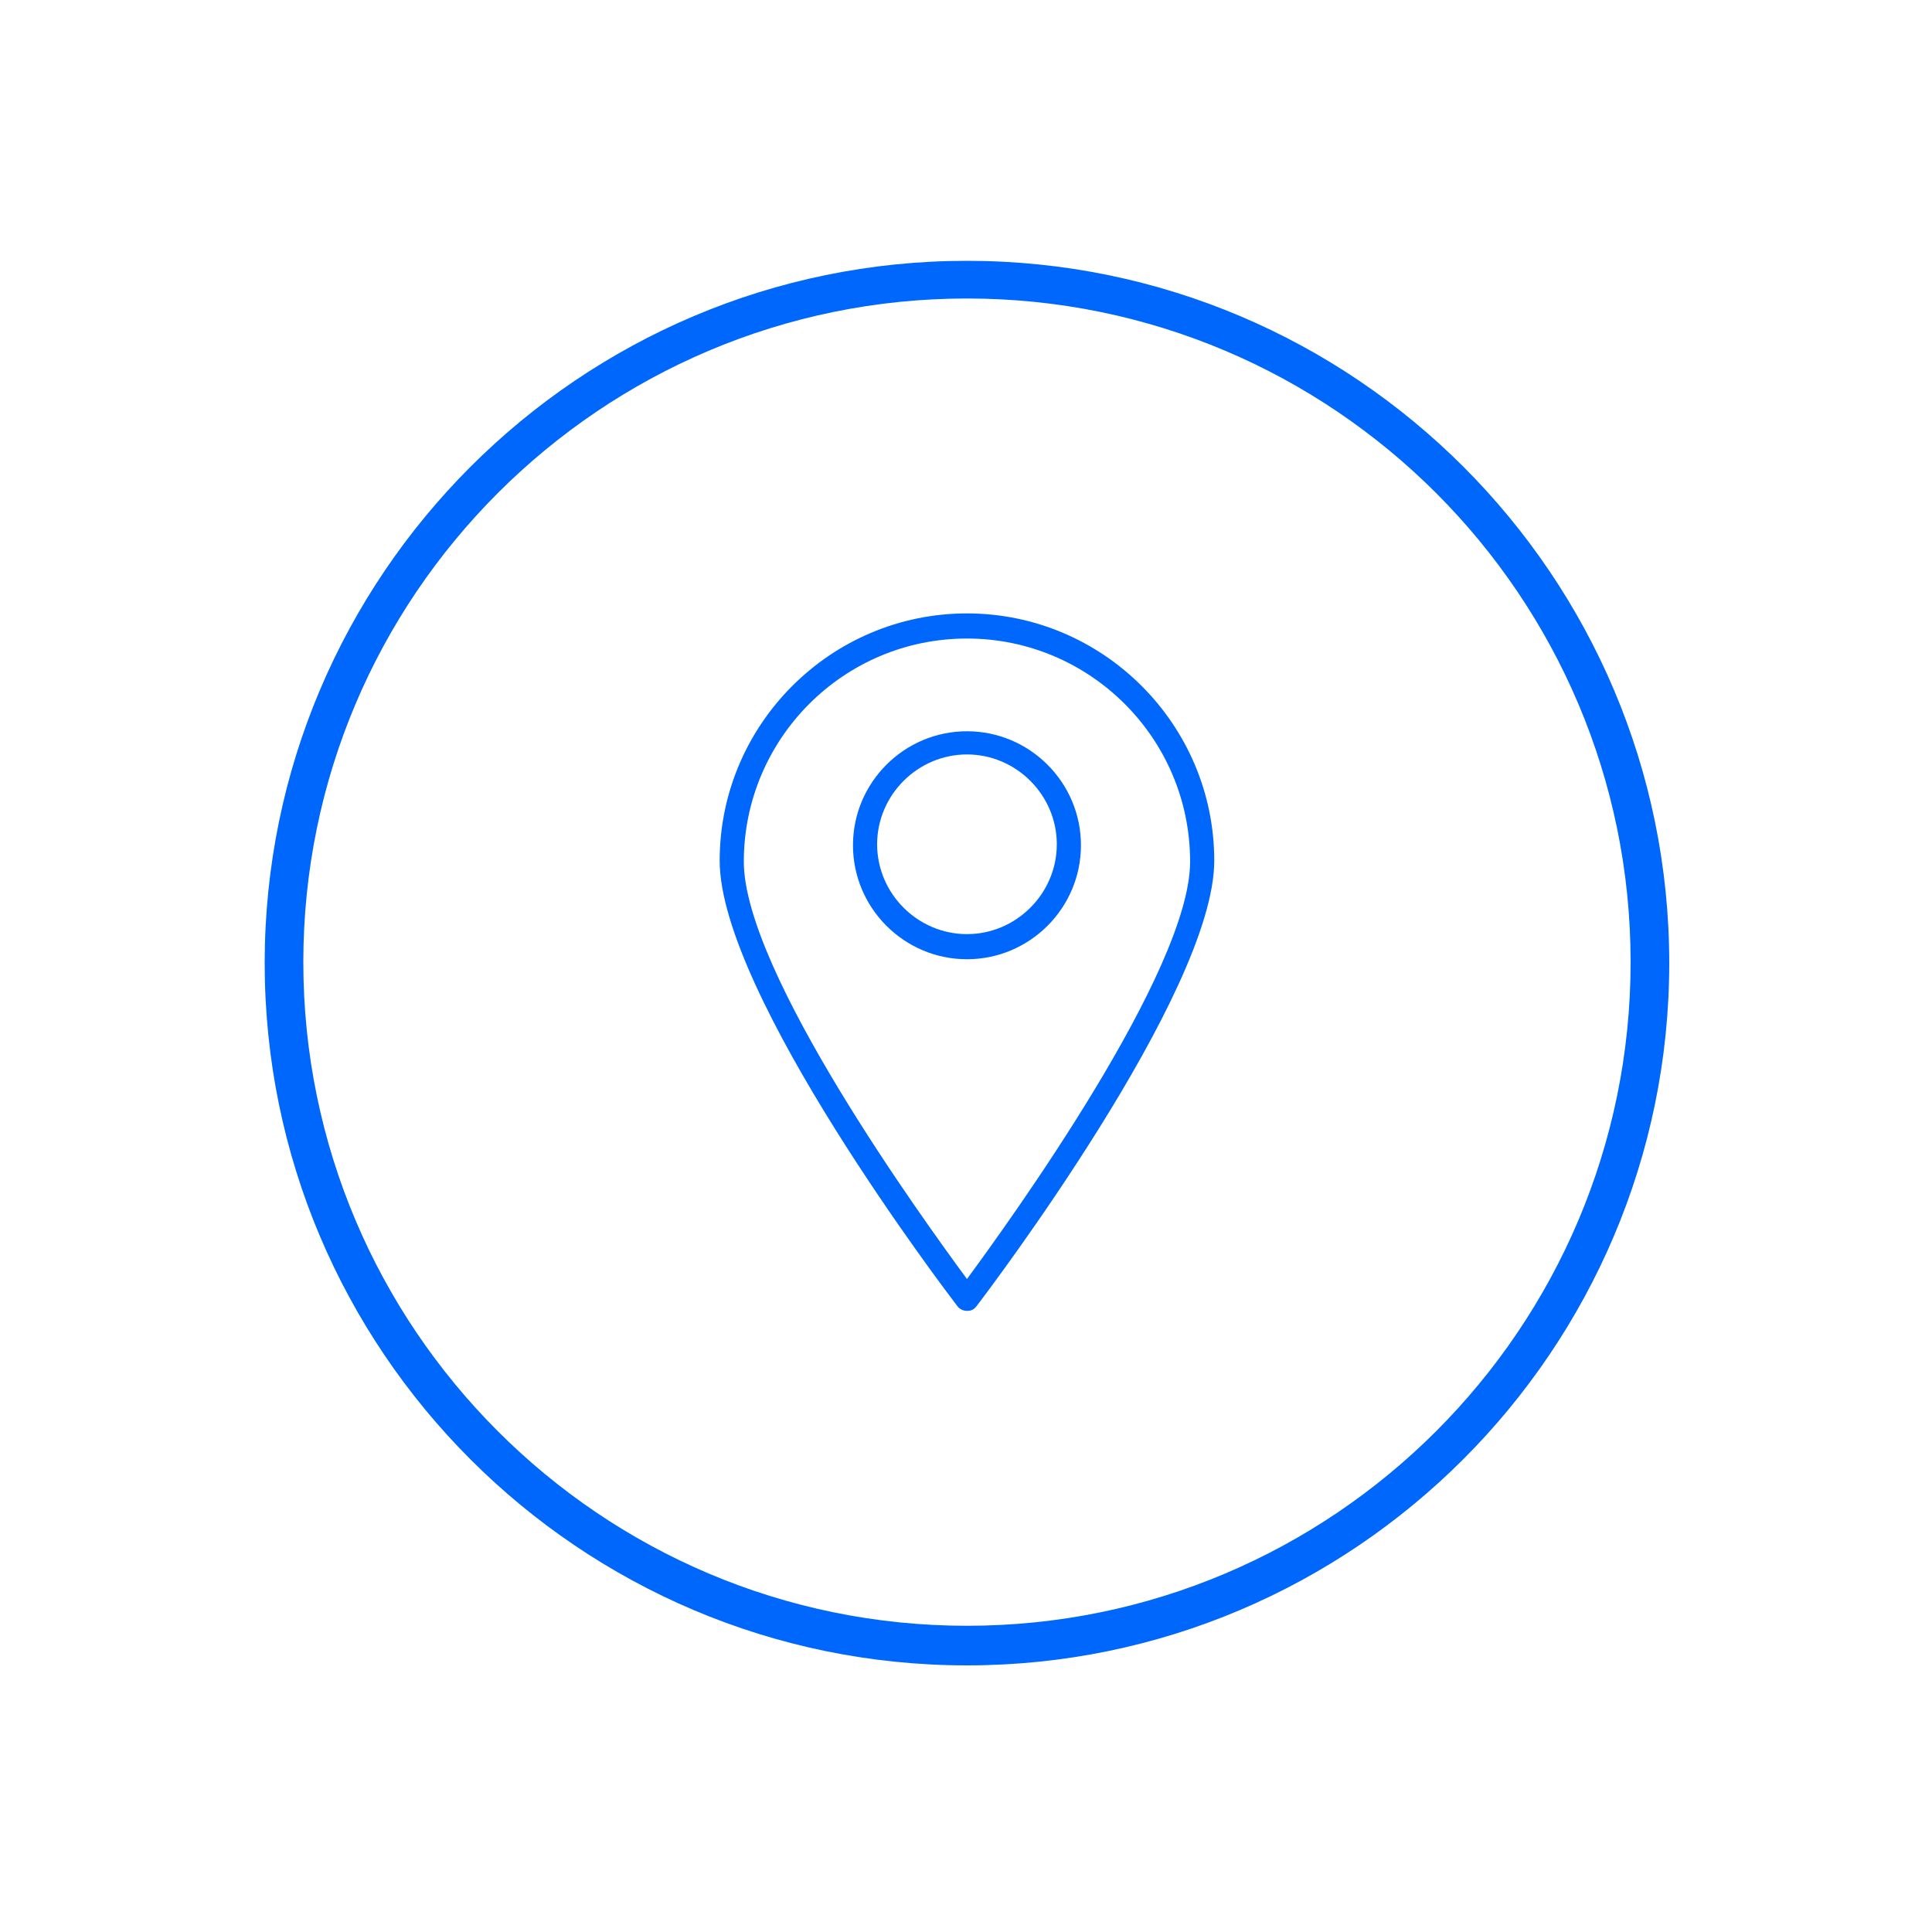 <?xml version="1.0" encoding="utf-8"?>
<!-- Generator: Adobe Illustrator 26.4.0, SVG Export Plug-In . SVG Version: 6.00 Build 0)  -->
<svg version="1.1" id="Layer_1" xmlns="http://www.w3.org/2000/svg" xmlns:xlink="http://www.w3.org/1999/xlink" x="0px" y="0px"
	 viewBox="0 0 200 200" style="enable-background:new 0 0 200 200;" xml:space="preserve">
<style type="text/css">
	.st0{fill:#0067FC;}
</style>
<g>
	<g>
		<path class="st0" d="M100.1,172.4c-40.1,0-72.7-32.6-72.7-72.7c0-40.1,32.6-72.7,72.7-72.7s72.7,32.6,72.7,72.7
			C172.8,139.7,140.2,172.4,100.1,172.4z M100.1,30.9c-37.9,0-68.7,30.8-68.7,68.7s30.8,68.7,68.7,68.7c37.9,0,68.7-30.8,68.7-68.7
			S138,30.9,100.1,30.9z"/>
	</g>
	<g>
		<g>
			<path class="st0" d="M100.1,135.7c-0.4,0-0.8-0.2-1-0.5c-1-1.3-24.6-32.3-24.6-46.1c0-14.1,11.5-25.6,25.6-25.6
				c14.1,0,25.6,11.5,25.6,25.6c0,13.7-23.6,44.8-24.6,46.1C100.8,135.6,100.5,135.7,100.1,135.7z M100.1,66.1
				c-12.8,0-23.1,10.4-23.1,23.1c0,11.4,18.6,37.1,23.1,43.2c4.5-6.1,23.1-31.9,23.1-43.2C123.2,76.4,112.8,66.1,100.1,66.1z"/>
		</g>
		<g>
			<path class="st0" d="M100.1,99.3c-6.5,0-11.8-5.3-11.8-11.8s5.3-11.8,11.8-11.8s11.8,5.3,11.8,11.8S106.6,99.3,100.1,99.3z
				 M100.1,78.1c-5.1,0-9.3,4.2-9.3,9.3s4.2,9.3,9.3,9.3c5.1,0,9.3-4.2,9.3-9.3S105.2,78.1,100.1,78.1z"/>
		</g>
	</g>
</g>
</svg>
